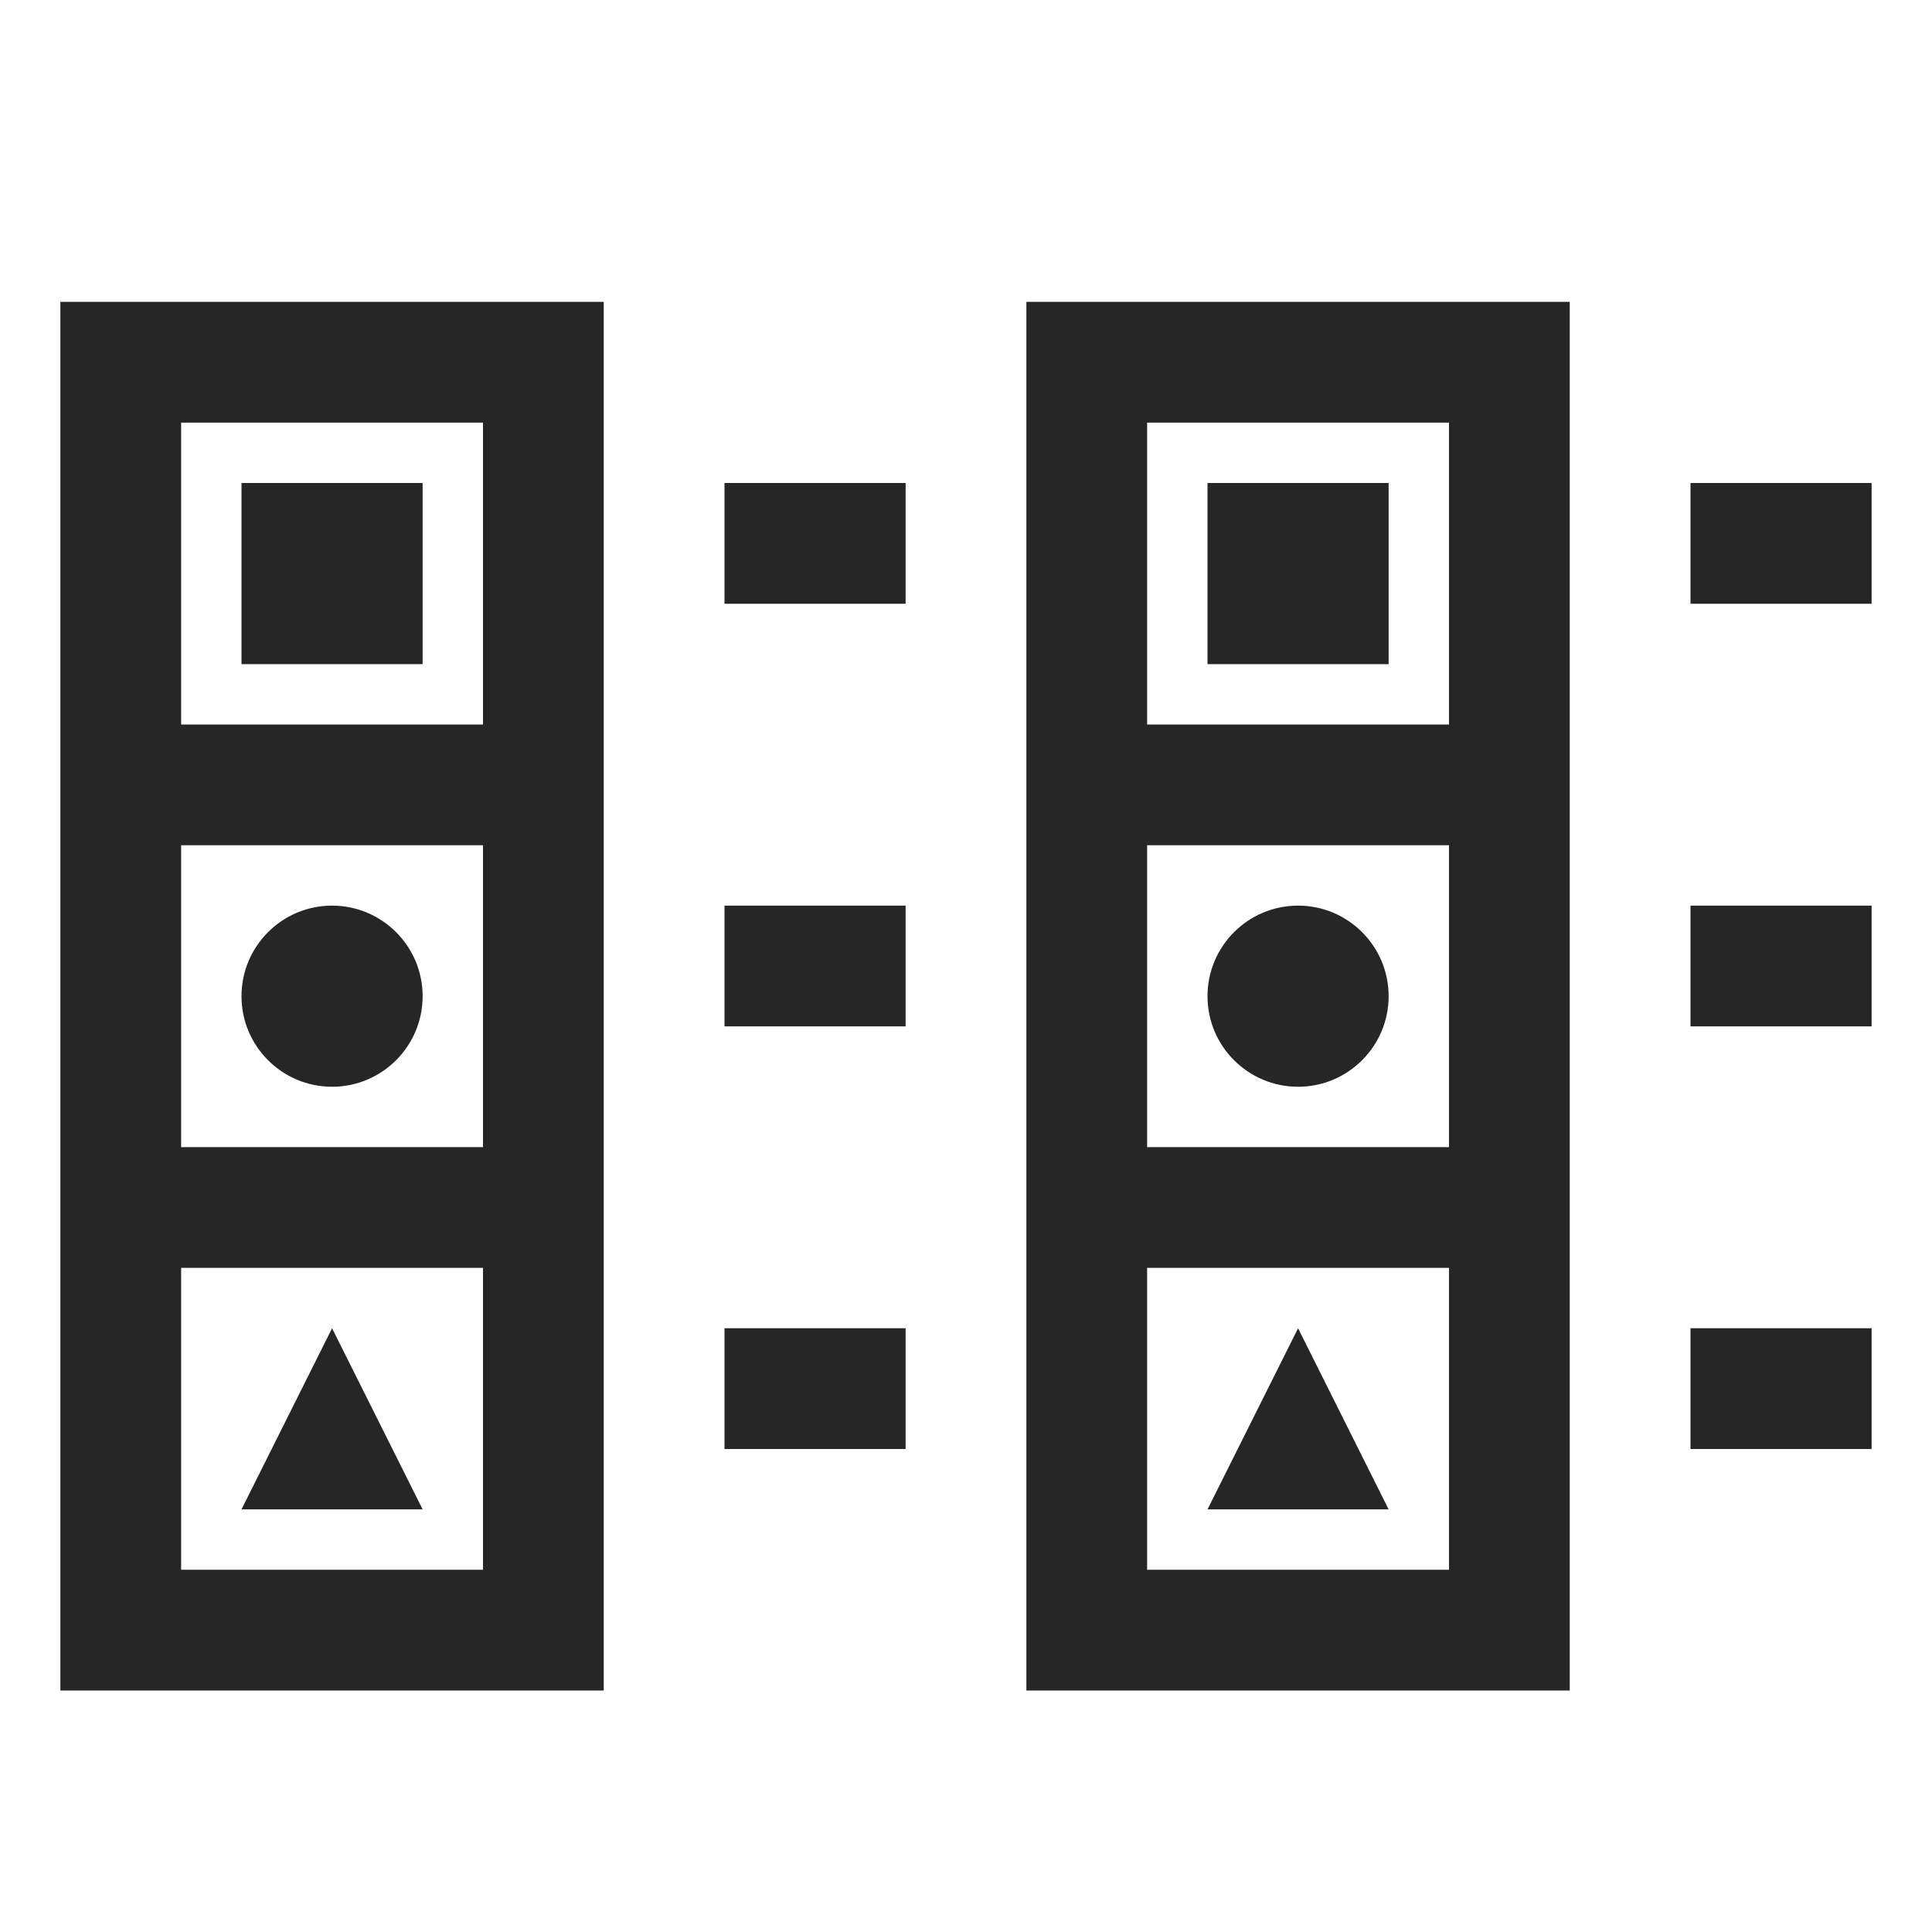 <?xml version="1.0" encoding="UTF-8"?>
<svg xmlns="http://www.w3.org/2000/svg" xmlns:xlink="http://www.w3.org/1999/xlink" viewBox="0 0 32 32" version="1.1" fill="#262626"><g id="surface1" fill="#262626"><path style=" " d="M 1 5 L 1 28 L 10 28 L 10 5 Z M 17 5 L 17 28 L 26 28 L 26 5 Z M 3 7 L 8 7 L 8 12 L 3 12 Z M 19 7 L 24 7 L 24 12 L 19 12 Z M 4 8 L 4 11 L 7 11 L 7 8 Z M 12 8 L 12 10 L 15 10 L 15 8 Z M 20 8 L 20 11 L 23 11 L 23 8 Z M 28 8 L 28 10 L 31 10 L 31 8 Z M 3 14 L 8 14 L 8 19 L 3 19 Z M 19 14 L 24 14 L 24 19 L 19 19 Z M 5.5 15 C 4.672 15 4 15.672 4 16.5 C 4 17.328 4.672 18 5.5 18 C 6.328 18 7 17.328 7 16.5 C 7 15.672 6.328 15 5.5 15 Z M 12 15 L 12 17 L 15 17 L 15 15 Z M 21.5 15 C 20.672 15 20 15.672 20 16.5 C 20 17.328 20.672 18 21.5 18 C 22.328 18 23 17.328 23 16.5 C 23 15.672 22.328 15 21.5 15 Z M 28 15 L 28 17 L 31 17 L 31 15 Z M 3 21 L 8 21 L 8 26 L 3 26 Z M 19 21 L 24 21 L 24 26 L 19 26 Z M 5.5 22 L 4 25 L 7 25 Z M 12 22 L 12 24 L 15 24 L 15 22 Z M 21.5 22 L 20 25 L 23 25 Z M 28 22 L 28 24 L 31 24 L 31 22 Z " fill="#262626"/></g></svg>

